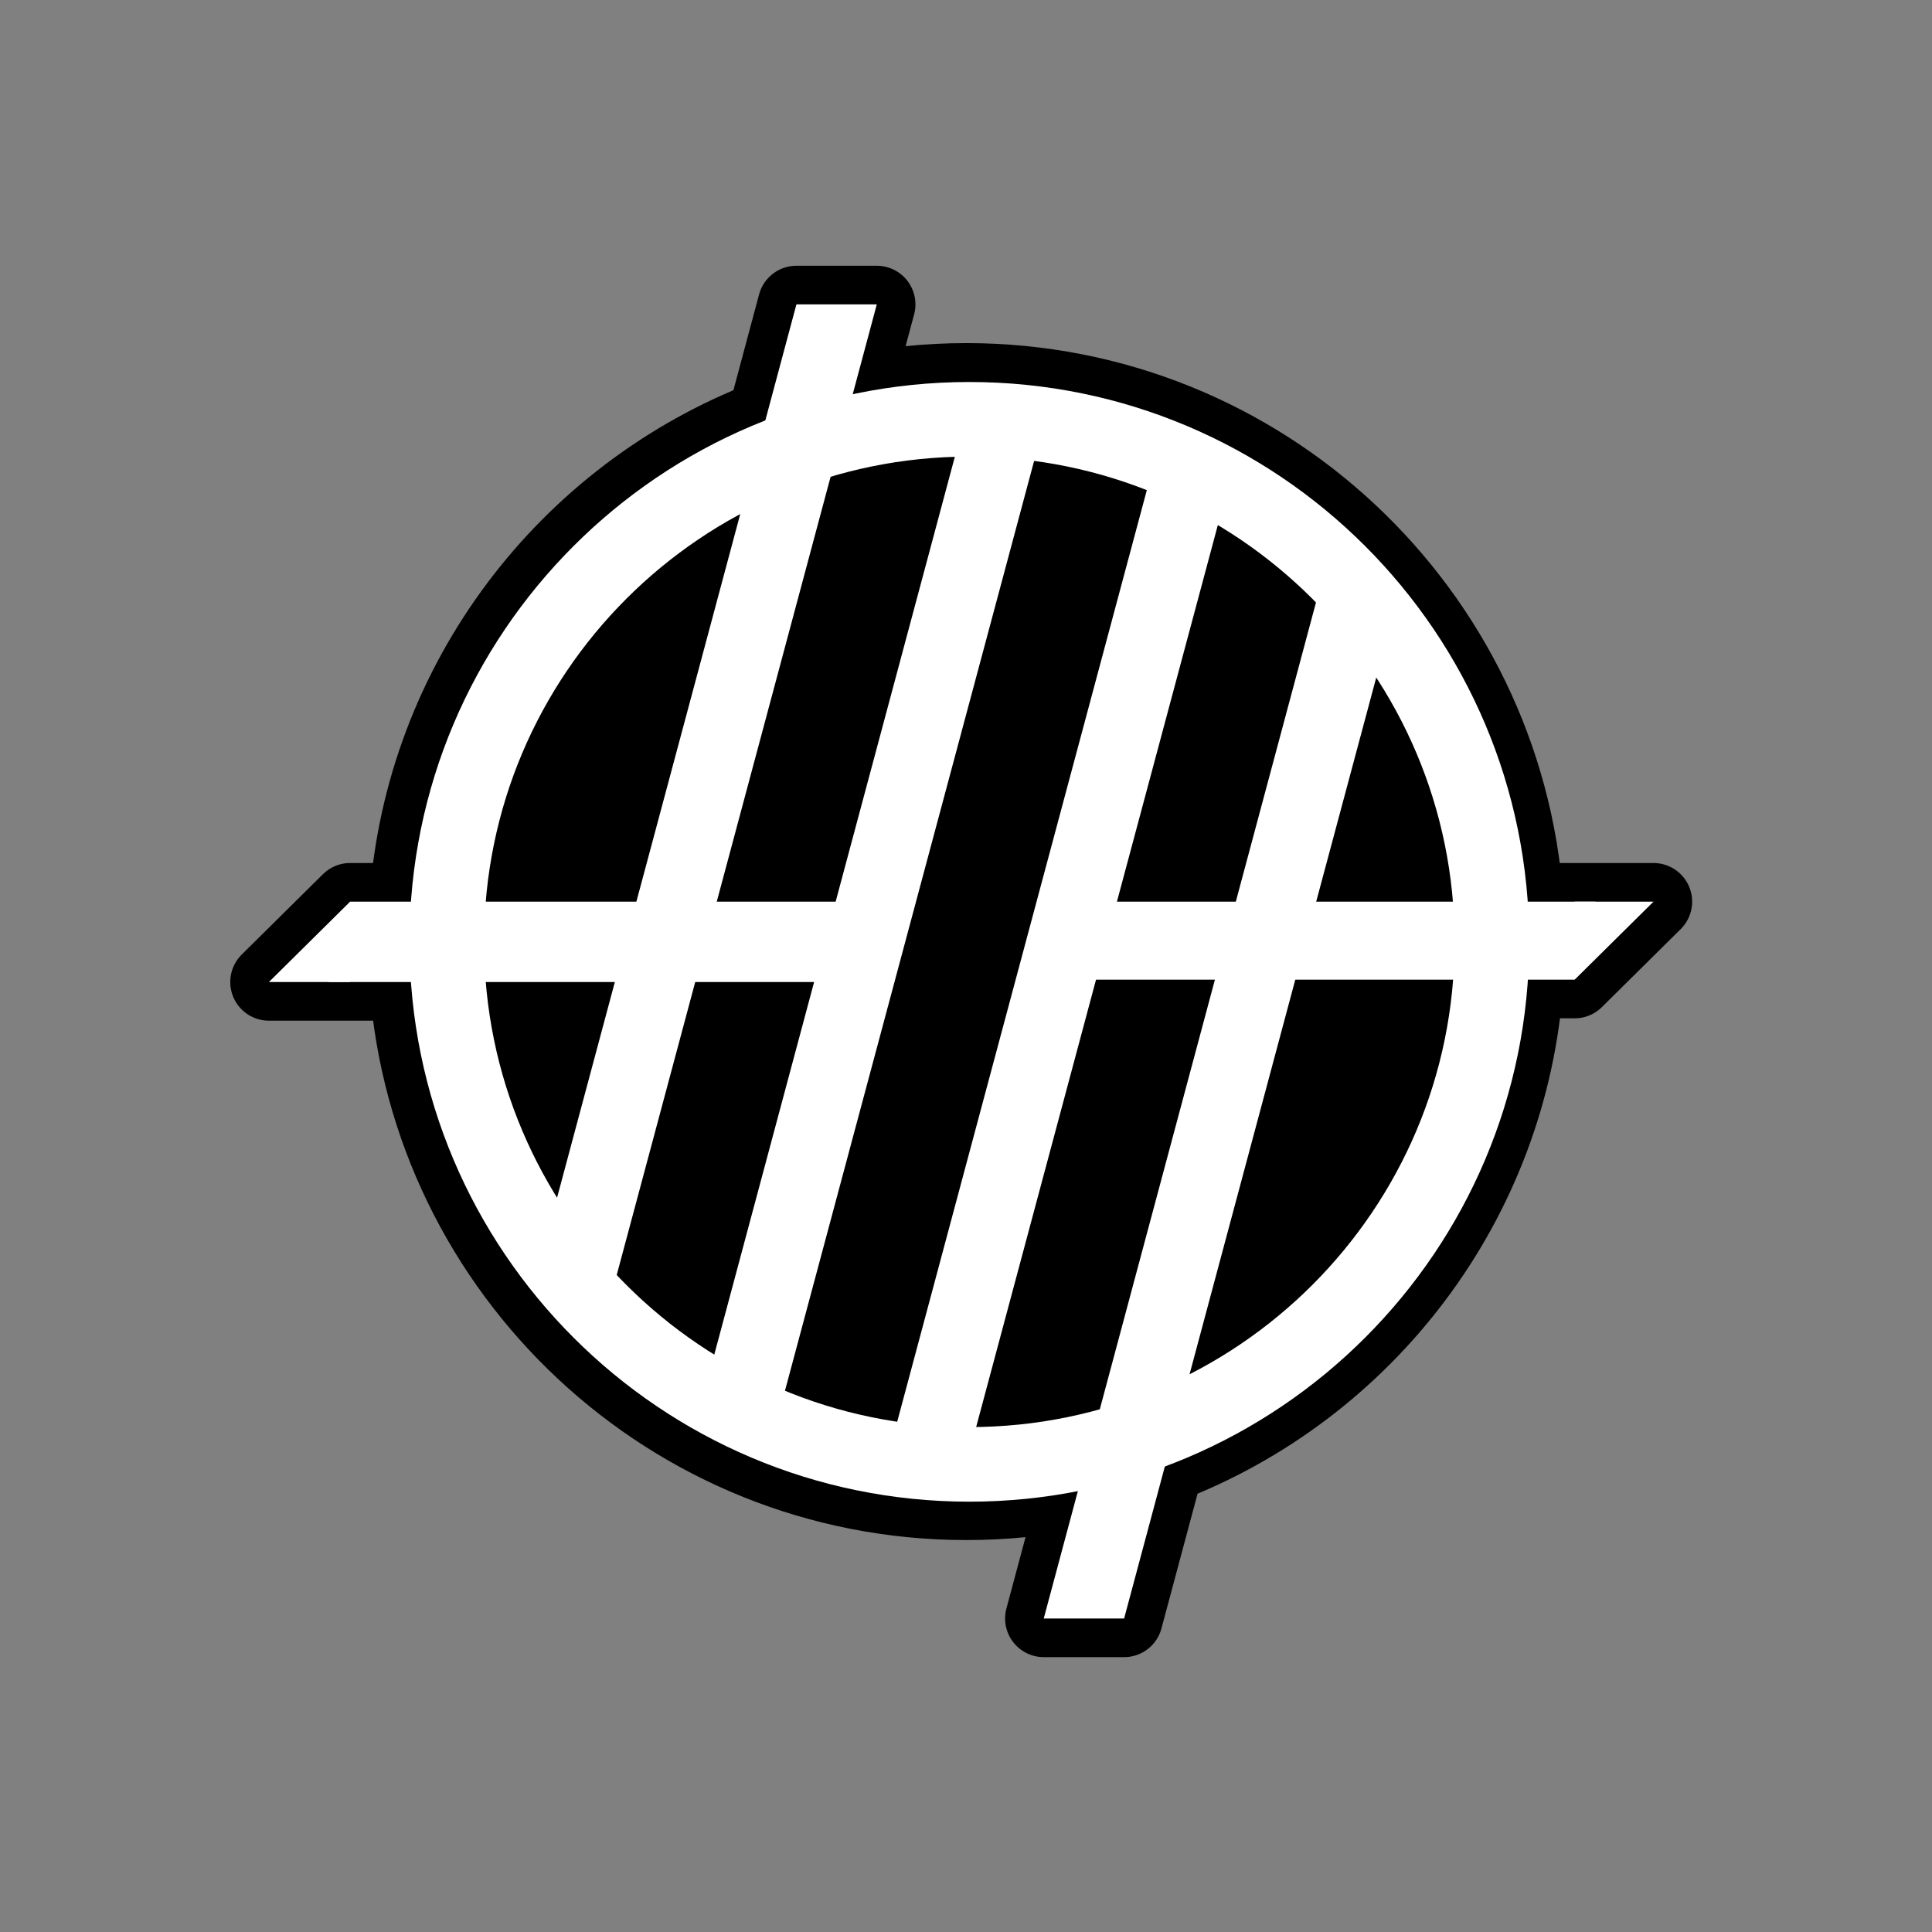 <svg id="sticker-logo" viewBox="0 0 720 720" version="1.1" xmlns="http://www.w3.org/2000/svg" xmlns:xlink="http://www.w3.org/1999/xlink">
    <rect x="0" y="0" width="720" height="720" fill="#808080" stroke="none"/>
    <a href="/">
        <g id="white-on-black" stroke="none" stroke-width="1" fill-rule="evenodd">
            <g id="backing" transform="translate(100.212, 113.442)" fill="#000000" stroke="#000000" stroke-linecap="round" stroke-linejoin="round" stroke-width="28.801">
                <path d="M226.542,-2.84217094e-14 L217.666,33.115 C231.317,30.301 245.455,28.823 259.934,28.823 C370.081,28.823 460.406,114.362 468.047,222.578 L494.411,222.58 L516,222.58 L486.62,251.654 L468.094,251.655 C462.513,334.534 408.441,404.213 334.043,432.526 L318.713,489.723 L288.76,489.723 L301.57,441.93 C288.114,444.659 274.19,446.092 259.934,446.092 C149.855,446.092 59.573,360.656 51.837,252.533 L22.241,252.532 L2.84217094e-14,252.532 L30.266,222.58 L30.267,222.58 L51.823,222.578 C57.637,140.246 111.311,71.039 185.162,42.644 L196.589,-2.84217094e-14 L226.542,-2.84217094e-14 Z" id="Combined-Shape"></path>
            </g>
            <g id="og" transform="translate(100.212, 113.442)">
                <polyline id="Fill-2" fill="#FFFFFF" points="30.267 252.532 2.84217094e-14 252.532 30.267 222.58 30.267 252.532"></polyline>
                <path d="M261.033,42.823 C368.51,42.823 455.767,130.08 455.767,237.556 C455.767,345.032 368.51,432.289 261.033,432.289 C153.557,432.289 66.3,345.032 66.3,237.556 C66.3,130.08 153.557,42.823 261.033,42.823 Z" id="Stroke-3" stroke="#FFFFFF" stroke-width="27.801" stroke-linecap="round" stroke-linejoin="round"></path>
                <polyline id="Fill-4" fill="#FFFFFF" points="238.353 222.58 30.267 222.58 22.241 252.532 230.328 252.532 238.353 222.58"></polyline>
                <polyline id="Fill-5" fill="#FFFFFF" points="226.542 -2.84217094e-14 196.589 -2.84217094e-14 102.321 351.815 128.207 366.988 226.542 -2.84217094e-14"></polyline>
                <polyline id="Fill-6" fill="#FFFFFF" points="288.76 44.936 258.808 44.936 160.338 412.429 190.291 412.429 288.76 44.936"></polyline>
                <polyline id="Fill-7" fill="#FFFFFF" points="494.411 222.58 286.366 222.58 278.576 251.654 486.62 251.654 494.411 222.58"></polyline>
                <polyline id="Fill-8" fill="#FFFFFF" points="486.62 222.58 516 222.58 486.62 251.654 486.62 222.58"></polyline>
                <polyline id="Fill-9" fill="#FFFFFF" points="359.205 61.465 329.252 61.465 231.081 427.846 261.033 427.846 359.205 61.465"></polyline>
                <polyline id="Fill-10" fill="#FFFFFF" points="419.46 113.729 394.348 95.663 288.76 489.723 318.713 489.723 419.46 113.729"></polyline>
            </g>
        </g>
    </a>
</svg>